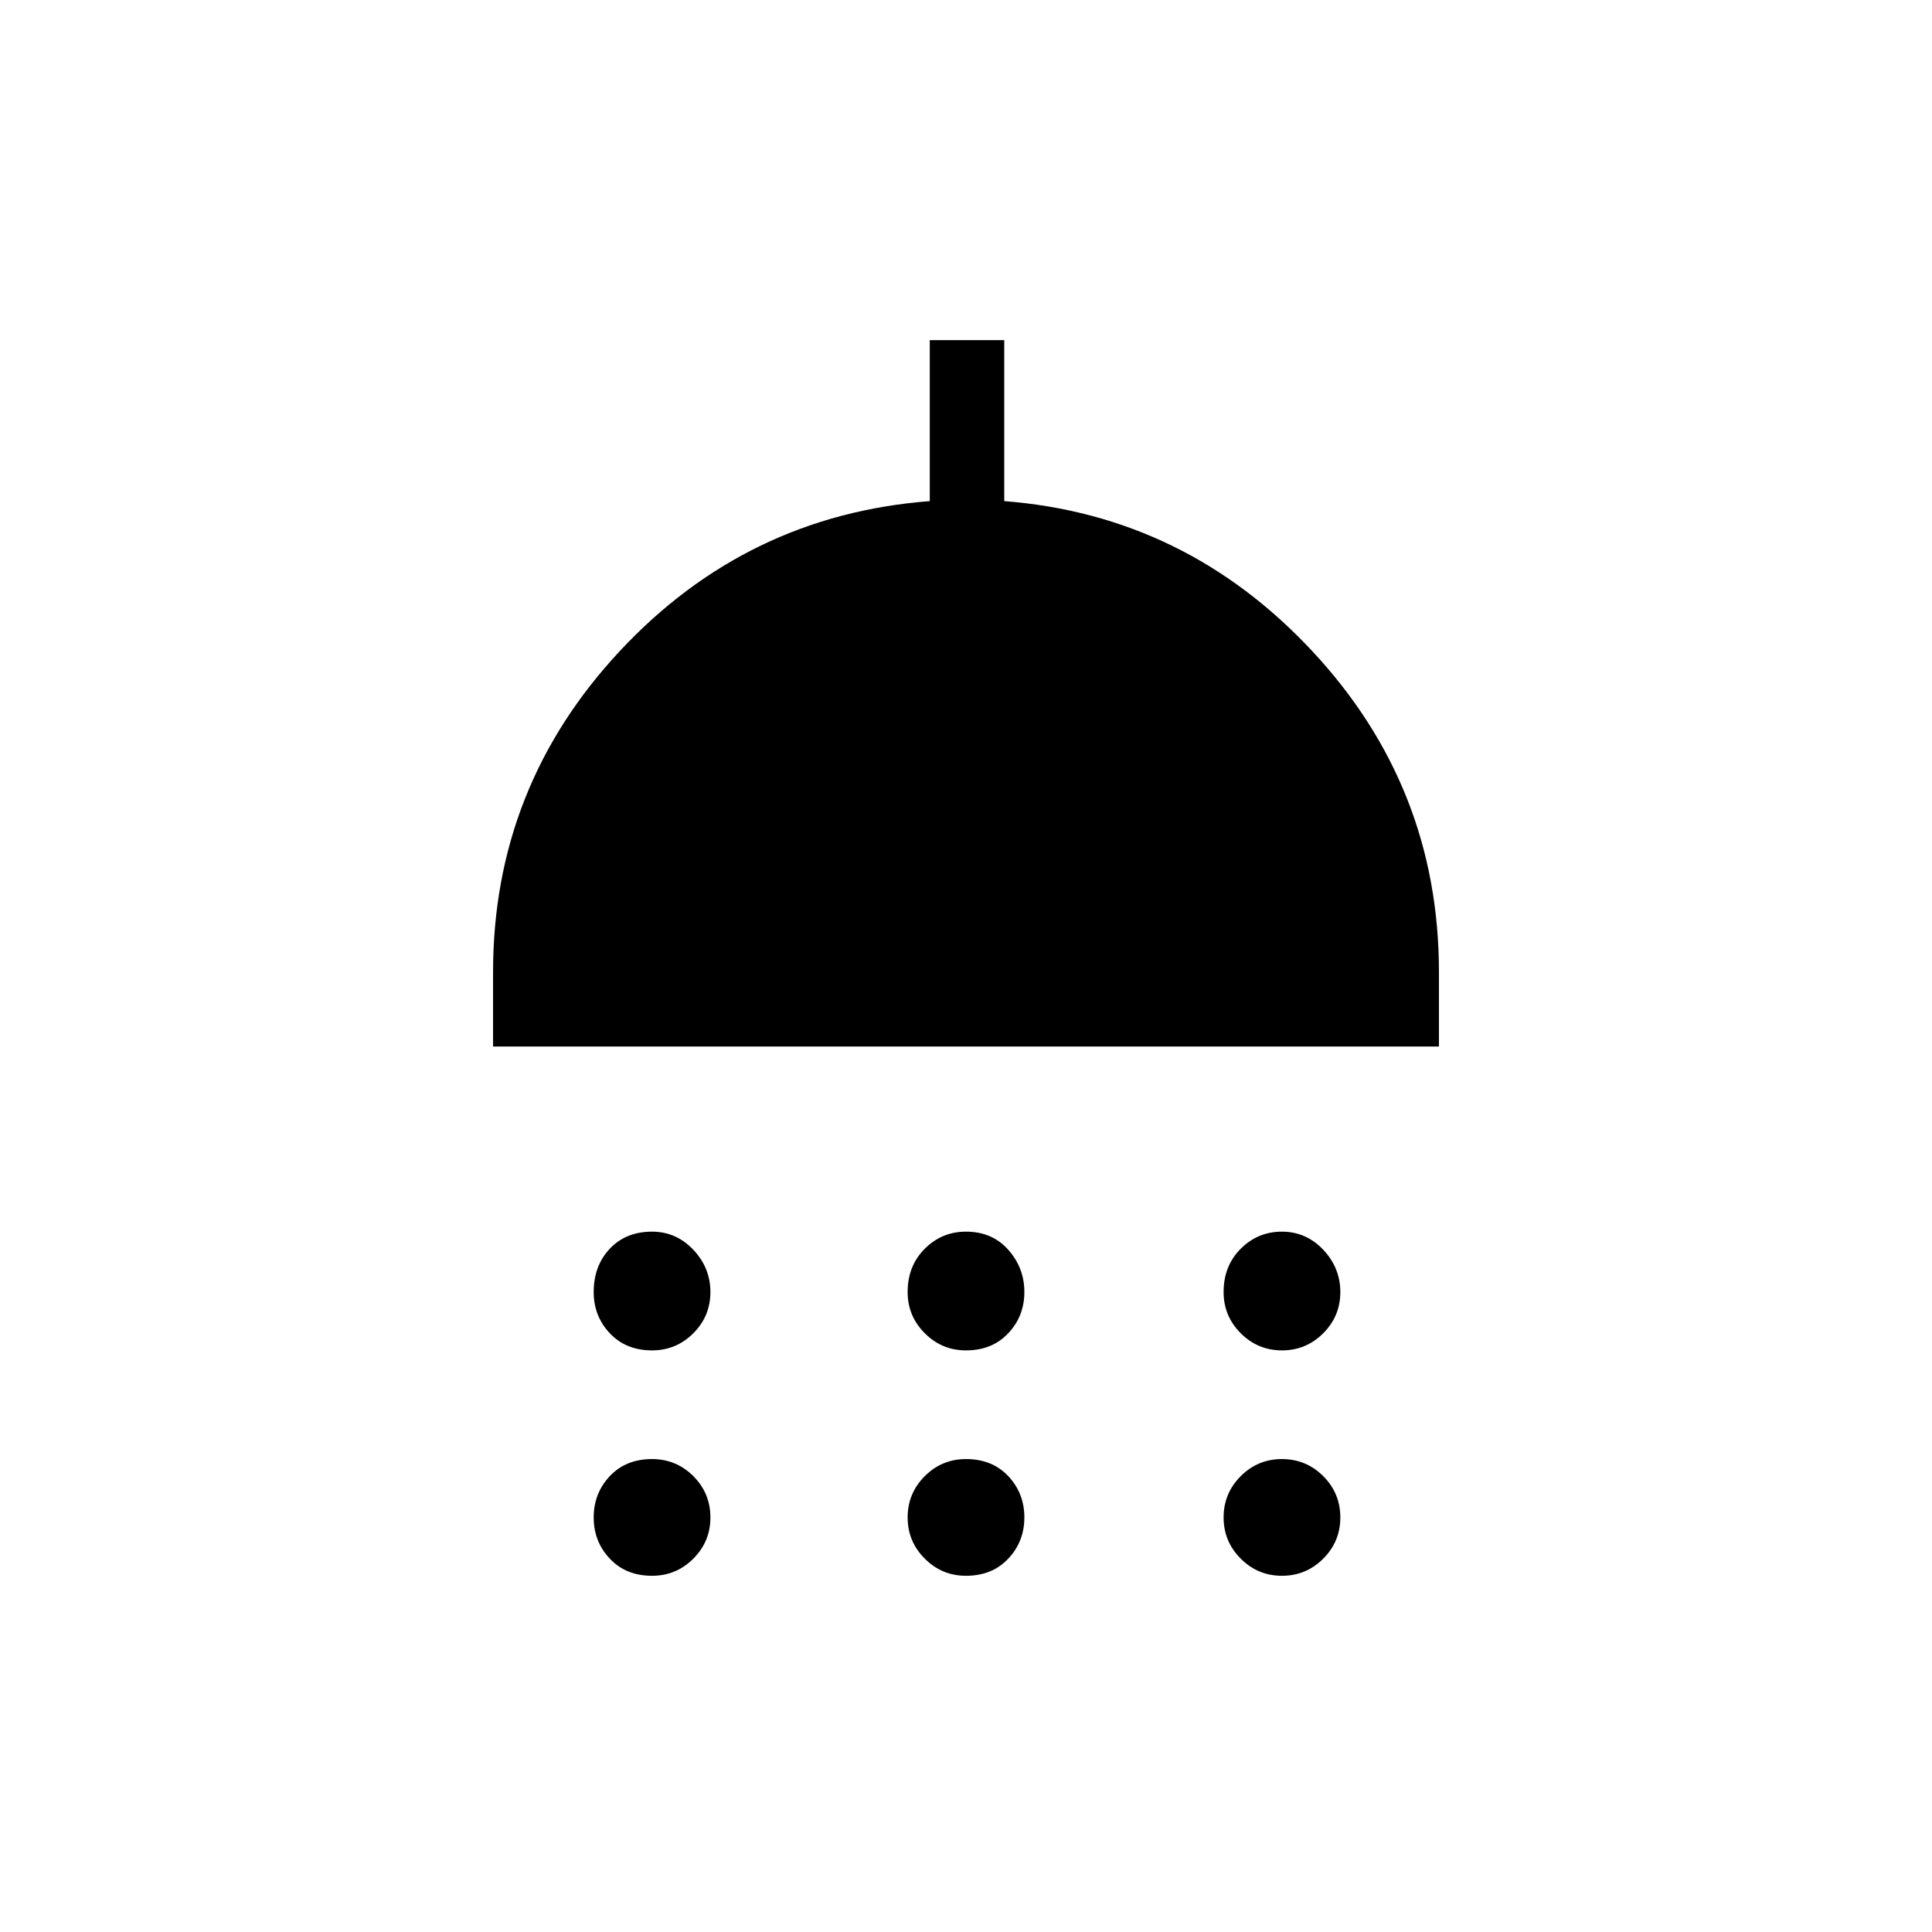 <svg xmlns="http://www.w3.org/2000/svg" height="24" width="24"><path d="M8.1 16.775Q7.775 16.775 7.575 16.562Q7.375 16.35 7.375 16.05Q7.375 15.725 7.575 15.512Q7.775 15.3 8.1 15.3Q8.4 15.3 8.613 15.525Q8.825 15.75 8.825 16.05Q8.825 16.35 8.613 16.562Q8.4 16.775 8.1 16.775ZM12 16.775Q11.7 16.775 11.488 16.562Q11.275 16.35 11.275 16.05Q11.275 15.725 11.488 15.512Q11.7 15.3 12 15.3Q12.325 15.3 12.525 15.525Q12.725 15.75 12.725 16.05Q12.725 16.35 12.525 16.562Q12.325 16.775 12 16.775ZM15.925 16.775Q15.625 16.775 15.413 16.562Q15.2 16.35 15.2 16.05Q15.2 15.725 15.413 15.512Q15.625 15.3 15.925 15.3Q16.225 15.3 16.438 15.525Q16.65 15.75 16.65 16.05Q16.65 16.35 16.438 16.562Q16.225 16.775 15.925 16.775ZM6.125 13V12.075Q6.125 9.775 7.7 8.087Q9.275 6.4 11.55 6.225V4.225H12.475V6.225Q14.725 6.4 16.3 8.087Q17.875 9.775 17.875 12.075V13ZM8.1 19.575Q7.775 19.575 7.575 19.362Q7.375 19.15 7.375 18.85Q7.375 18.55 7.575 18.337Q7.775 18.125 8.1 18.125Q8.4 18.125 8.613 18.337Q8.825 18.55 8.825 18.85Q8.825 19.15 8.613 19.362Q8.4 19.575 8.1 19.575ZM12 19.575Q11.7 19.575 11.488 19.362Q11.275 19.15 11.275 18.85Q11.275 18.55 11.488 18.337Q11.7 18.125 12 18.125Q12.325 18.125 12.525 18.337Q12.725 18.55 12.725 18.85Q12.725 19.15 12.525 19.362Q12.325 19.575 12 19.575ZM15.925 19.575Q15.625 19.575 15.413 19.362Q15.2 19.15 15.2 18.85Q15.2 18.55 15.413 18.337Q15.625 18.125 15.925 18.125Q16.225 18.125 16.438 18.337Q16.65 18.55 16.65 18.85Q16.65 19.15 16.438 19.362Q16.225 19.575 15.925 19.575Z"/></svg>